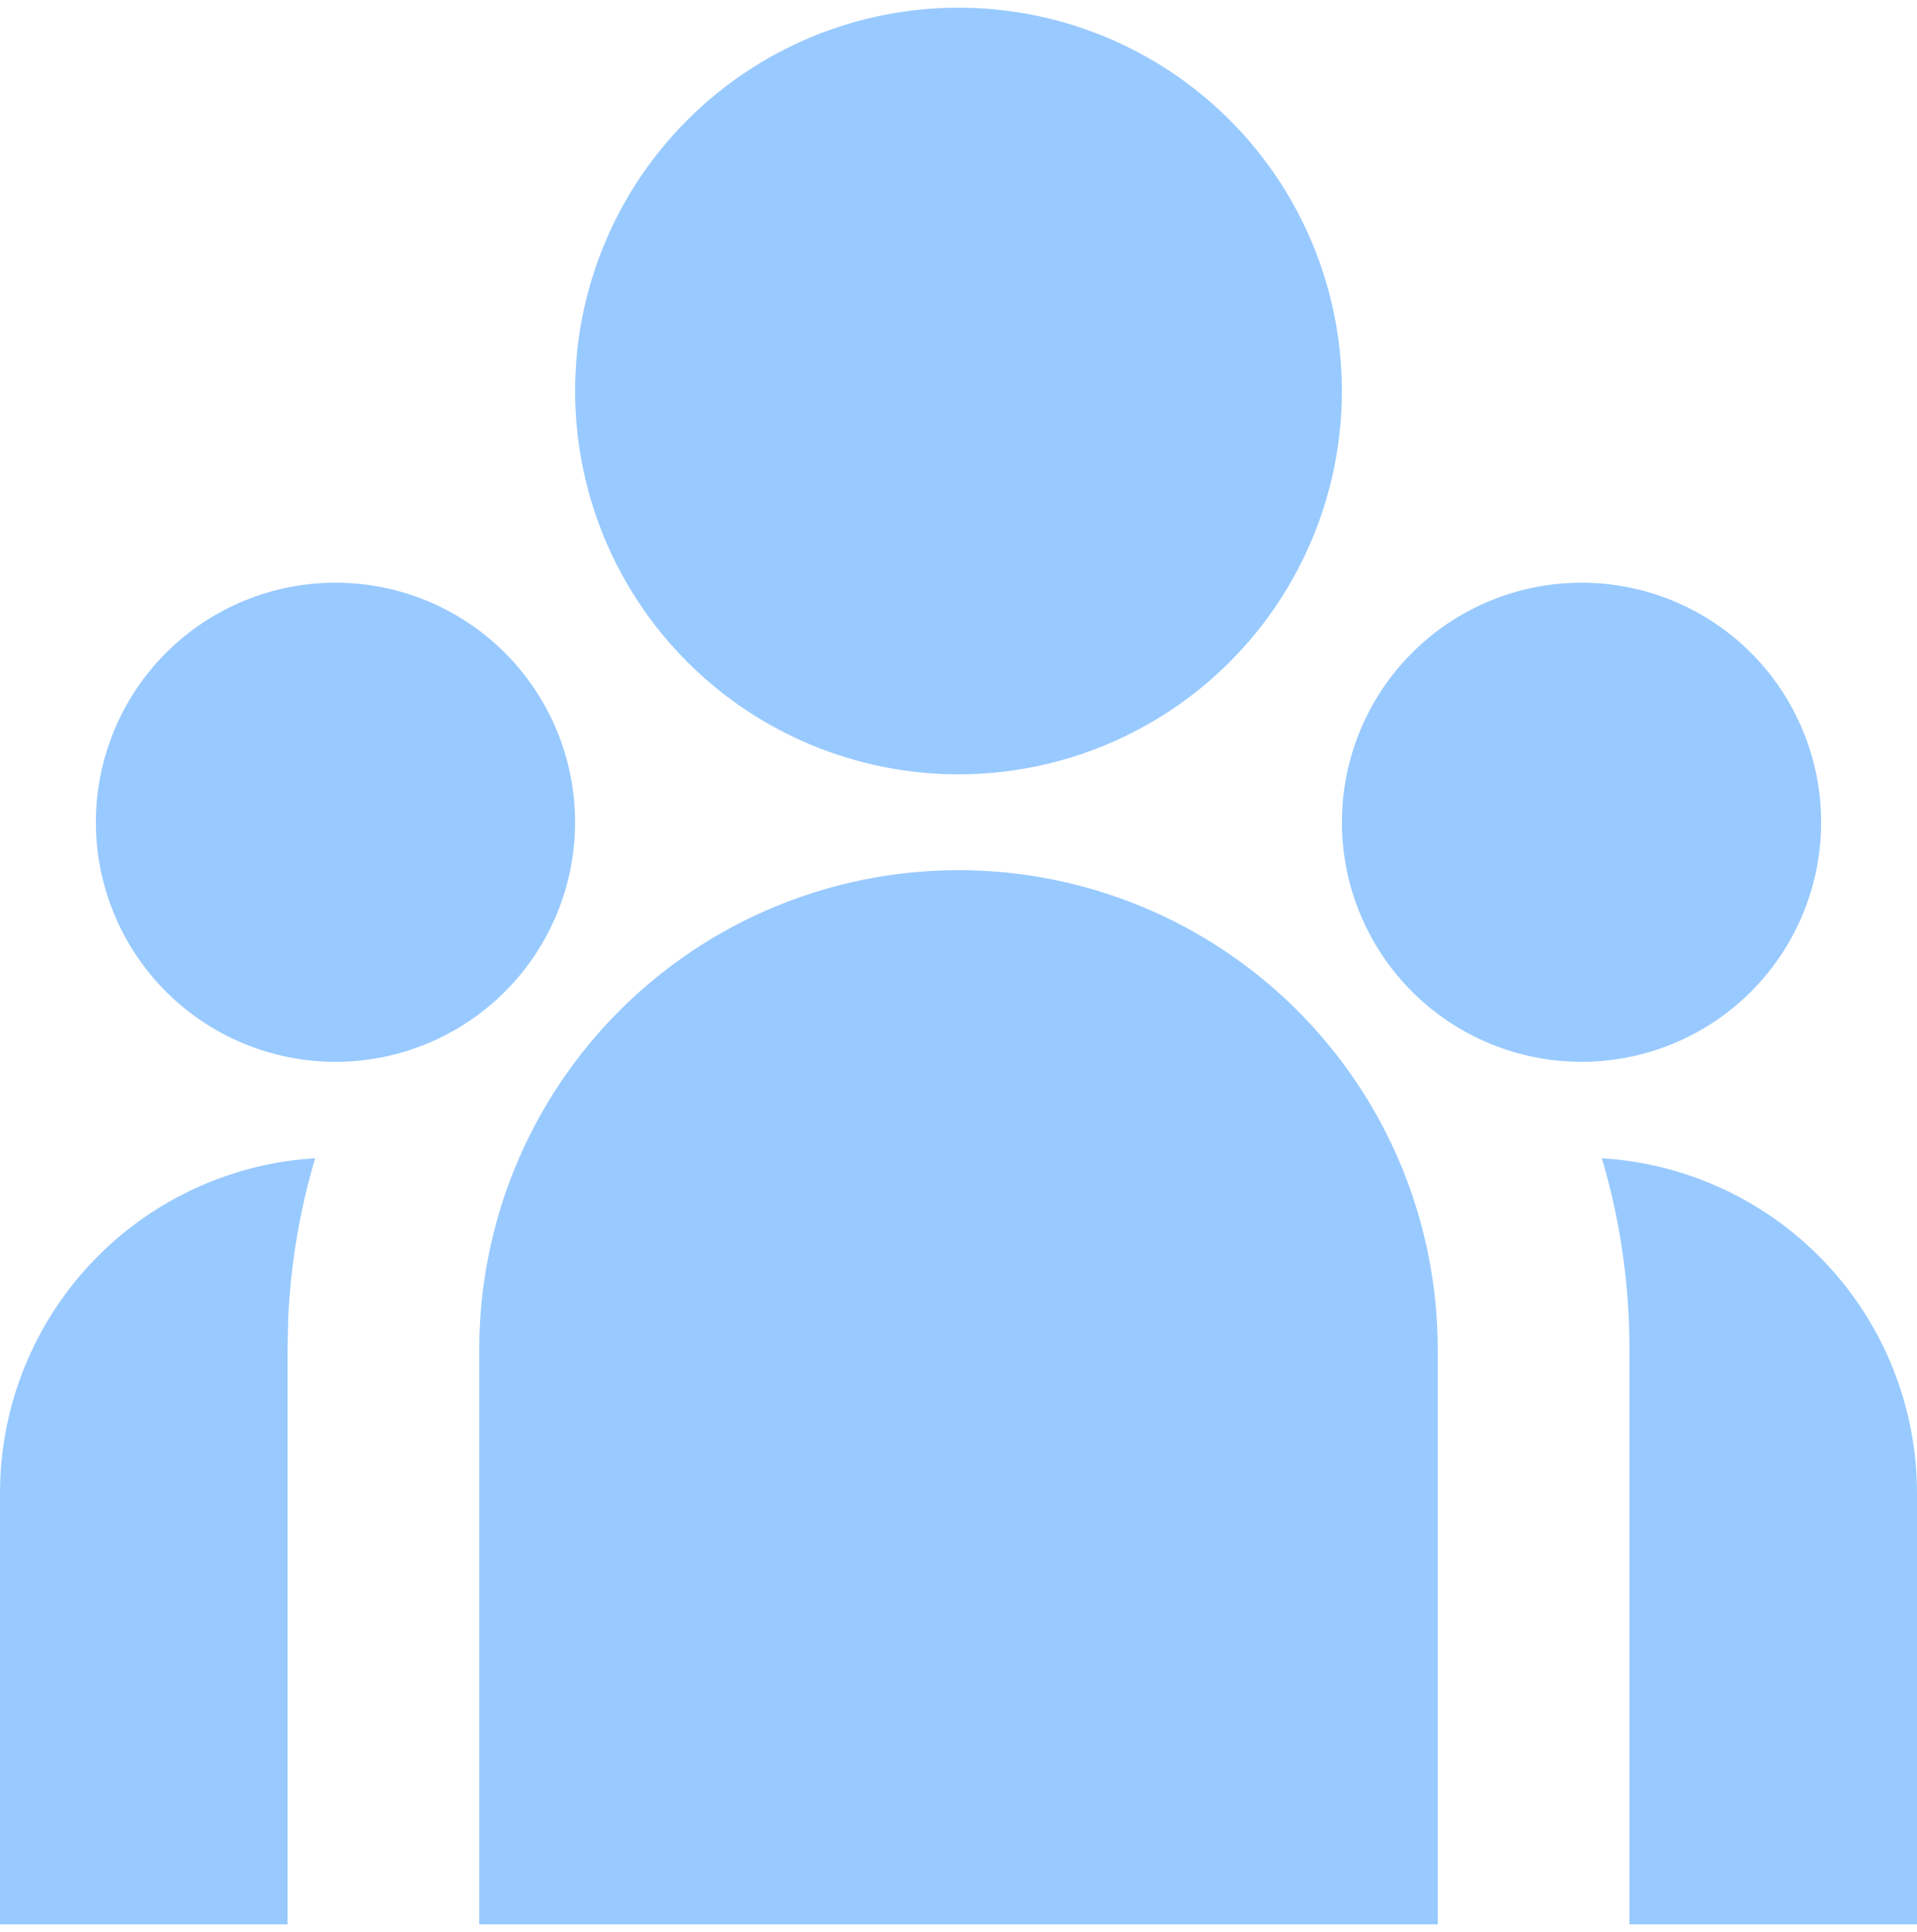 <svg width="125" height="126" viewBox="0 0 125 126" fill="none" xmlns="http://www.w3.org/2000/svg">
<path d="M62.5 56.75C70.788 56.75 78.737 60.042 84.597 65.903C90.458 71.763 93.75 79.712 93.75 88V125.5H31.25V88C31.25 79.712 34.542 71.763 40.403 65.903C46.263 60.042 54.212 56.75 62.5 56.75ZM20.55 75.537C19.555 78.892 18.968 82.355 18.8 85.85L18.75 88V125.5H5.70731e-07V97.375C-0.001 91.985 1.988 86.784 5.585 82.77C9.183 78.756 14.136 76.212 19.494 75.625L20.55 75.537ZM104.45 75.537C110.012 75.876 115.235 78.325 119.054 82.383C122.872 86.441 124.999 91.803 125 97.375V125.5H106.25V88C106.25 83.669 105.625 79.487 104.45 75.537ZM21.875 38C26.019 38 29.993 39.646 32.923 42.577C35.854 45.507 37.5 49.481 37.5 53.625C37.5 57.769 35.854 61.743 32.923 64.674C29.993 67.604 26.019 69.25 21.875 69.25C17.731 69.25 13.757 67.604 10.826 64.674C7.896 61.743 6.25 57.769 6.25 53.625C6.25 49.481 7.896 45.507 10.826 42.577C13.757 39.646 17.731 38 21.875 38ZM103.125 38C107.269 38 111.243 39.646 114.174 42.577C117.104 45.507 118.75 49.481 118.75 53.625C118.75 57.769 117.104 61.743 114.174 64.674C111.243 67.604 107.269 69.25 103.125 69.25C98.981 69.25 95.007 67.604 92.076 64.674C89.146 61.743 87.5 57.769 87.5 53.625C87.5 49.481 89.146 45.507 92.076 42.577C95.007 39.646 98.981 38 103.125 38ZM62.5 0.5C69.13 0.5 75.489 3.134 80.178 7.822C84.866 12.511 87.5 18.87 87.5 25.5C87.5 32.13 84.866 38.489 80.178 43.178C75.489 47.866 69.13 50.5 62.5 50.5C55.87 50.5 49.511 47.866 44.822 43.178C40.134 38.489 37.5 32.13 37.5 25.5C37.5 18.87 40.134 12.511 44.822 7.822C49.511 3.134 55.87 0.5 62.5 0.5Z" fill="#99CAFF"/>
</svg>
